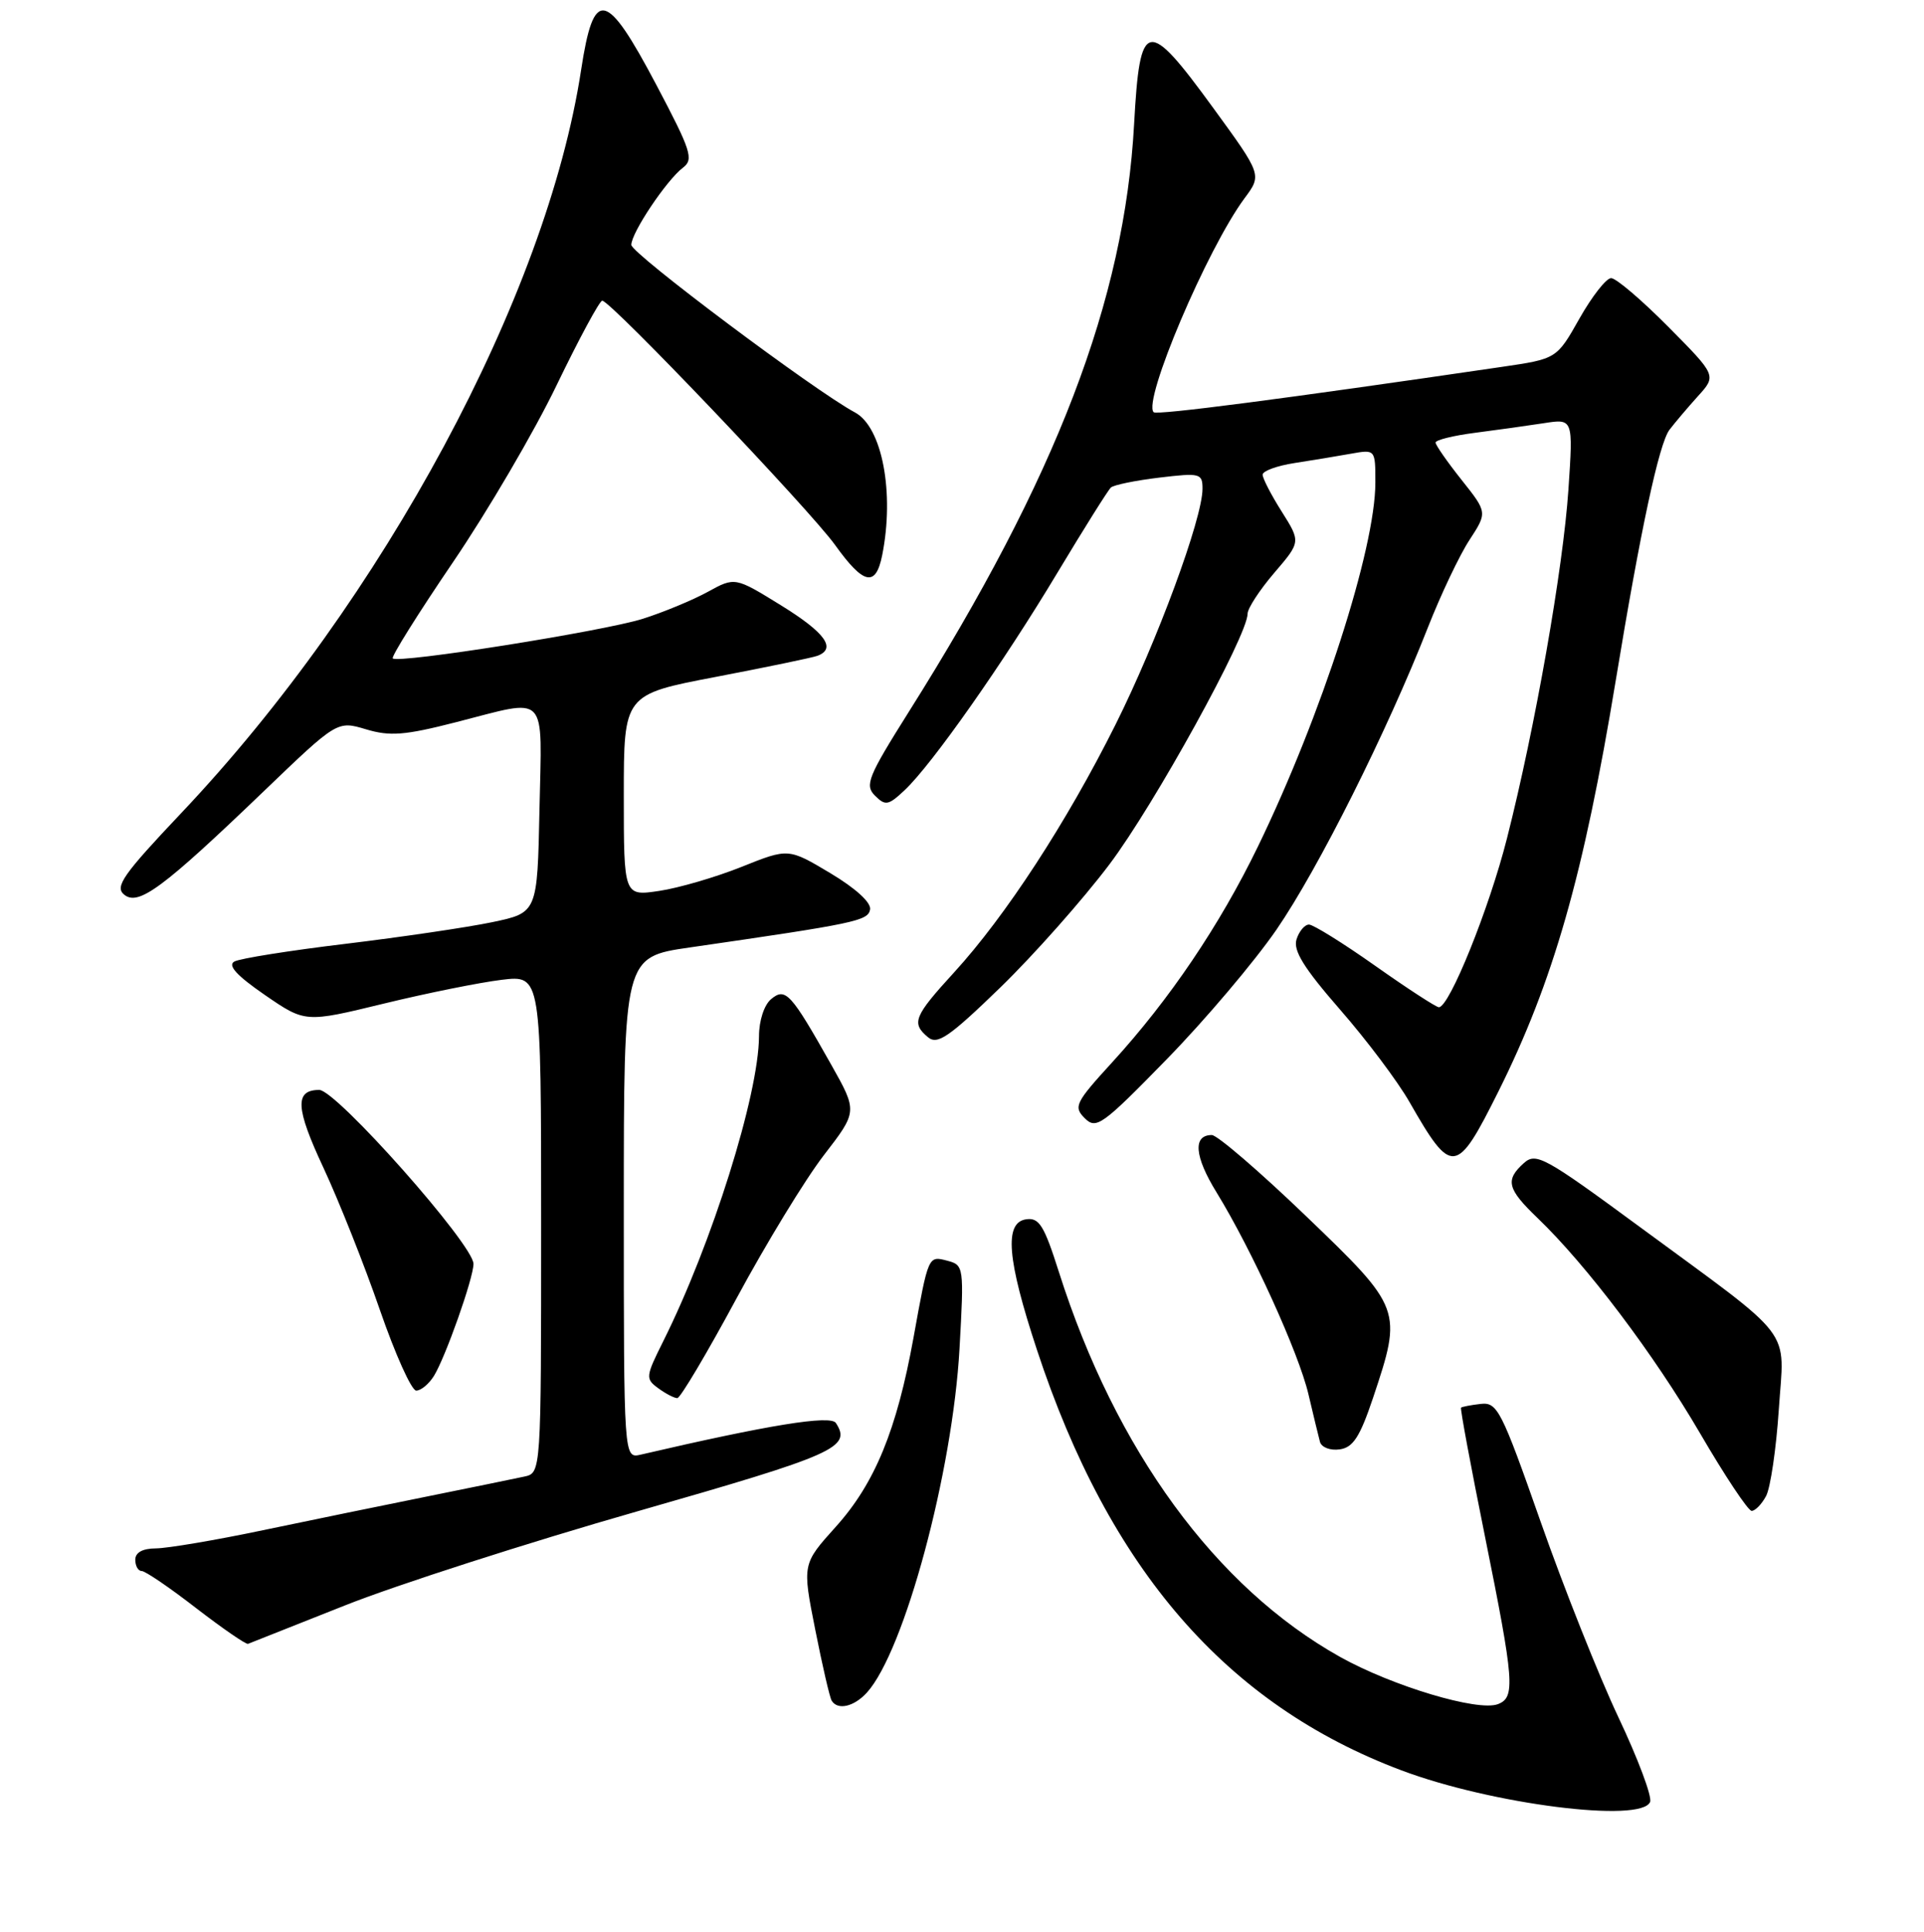 <?xml version="1.0" encoding="UTF-8" standalone="no"?>
<!DOCTYPE svg PUBLIC "-//W3C//DTD SVG 1.1//EN" "http://www.w3.org/Graphics/SVG/1.1/DTD/svg11.dtd" >
<svg xmlns="http://www.w3.org/2000/svg" xmlns:xlink="http://www.w3.org/1999/xlink" version="1.1" viewBox="0 0 256 257">
 <g >
 <path fill="currentColor"
d=" M 219.56 239.71 C 219.83 238.99 217.93 233.93 215.34 228.46 C 212.75 222.98 208.10 211.30 205.01 202.50 C 199.76 187.55 199.23 186.52 197.01 186.77 C 195.70 186.92 194.52 187.15 194.40 187.27 C 194.27 187.40 195.71 195.12 197.59 204.43 C 201.49 223.76 201.64 225.82 199.31 226.71 C 196.66 227.73 185.26 224.31 178.31 220.43 C 161.75 211.17 148.43 192.93 140.89 169.21 C 138.93 163.04 138.27 161.96 136.54 162.21 C 133.59 162.63 133.99 167.51 137.97 179.57 C 147.59 208.78 163.17 226.76 186.47 235.52 C 198.48 240.04 218.46 242.57 219.56 239.71 Z  M 115.35 225.17 C 120.34 219.65 126.75 195.86 127.67 179.40 C 128.28 168.56 128.24 168.30 126.08 167.73 C 123.49 167.05 123.54 166.94 121.54 178.00 C 119.32 190.23 116.41 197.33 111.23 203.09 C 106.74 208.08 106.74 208.08 108.47 216.79 C 109.42 221.58 110.40 225.84 110.66 226.25 C 111.46 227.56 113.63 227.06 115.35 225.17 Z  M 45.92 213.57 C 52.74 210.86 70.29 205.21 84.91 201.03 C 111.21 193.50 113.33 192.56 111.22 189.31 C 110.52 188.22 102.27 189.56 85.25 193.52 C 83.00 194.04 83.00 194.04 83.00 160.68 C 83.00 127.32 83.00 127.32 91.75 126.05 C 113.87 122.85 115.48 122.51 115.77 121.00 C 115.94 120.08 113.87 118.19 110.48 116.16 C 104.90 112.83 104.90 112.83 98.68 115.32 C 95.26 116.69 90.33 118.13 87.73 118.52 C 83.00 119.23 83.00 119.23 83.00 105.81 C 83.00 92.39 83.00 92.39 95.25 90.05 C 101.99 88.76 108.06 87.50 108.75 87.25 C 111.34 86.29 109.81 84.17 103.90 80.52 C 97.79 76.75 97.79 76.75 94.15 78.75 C 92.14 79.85 88.25 81.46 85.50 82.33 C 80.25 83.98 52.97 88.31 52.26 87.59 C 52.03 87.37 55.63 81.63 60.24 74.84 C 64.86 68.05 71.08 57.44 74.06 51.25 C 77.05 45.06 79.78 40.00 80.13 40.00 C 81.24 40.00 107.72 67.78 111.11 72.50 C 114.91 77.80 116.52 78.15 117.38 73.87 C 119.04 65.55 117.38 56.81 113.76 54.87 C 108.41 52.01 84.00 33.72 84.00 32.58 C 84.00 30.97 88.68 23.97 90.88 22.30 C 92.33 21.20 91.96 20.06 87.33 11.29 C 80.63 -1.39 79.00 -1.71 77.32 9.31 C 72.74 39.32 50.96 79.81 24.14 108.14 C 16.38 116.34 15.24 117.96 16.51 119.01 C 18.40 120.58 21.62 118.20 35.07 105.29 C 44.87 95.88 44.87 95.88 48.69 97.02 C 51.88 97.98 53.85 97.83 60.67 96.08 C 73.10 92.91 72.10 91.87 71.78 107.71 C 71.50 121.42 71.50 121.42 65.50 122.68 C 62.20 123.37 53.43 124.66 46.00 125.56 C 38.58 126.45 31.91 127.51 31.18 127.92 C 30.26 128.43 31.49 129.78 35.23 132.36 C 40.61 136.06 40.61 136.06 51.05 133.52 C 56.80 132.12 63.86 130.70 66.75 130.35 C 72.00 129.72 72.00 129.72 72.00 162.84 C 72.00 195.96 72.00 195.96 69.75 196.44 C 68.51 196.71 62.78 197.88 57.00 199.05 C 51.22 200.21 41.33 202.25 35.00 203.57 C 28.68 204.90 22.26 205.98 20.75 205.99 C 18.98 206.00 18.00 206.53 18.00 207.50 C 18.00 208.32 18.38 209.00 18.85 209.00 C 19.33 209.00 22.59 211.22 26.10 213.94 C 29.62 216.65 32.73 218.79 33.00 218.69 C 33.27 218.58 39.09 216.28 45.92 213.57 Z  M 234.99 199.02 C 235.57 197.93 236.33 192.76 236.68 187.54 C 237.41 176.36 239.18 178.67 218.00 163.09 C 205.50 153.90 204.37 153.28 202.75 154.74 C 200.25 156.99 200.54 158.17 204.59 162.05 C 211.13 168.33 220.05 180.15 226.18 190.64 C 229.50 196.34 232.60 201.00 233.07 201.00 C 233.54 201.00 234.41 200.11 234.99 199.02 Z  M 182.68 186.00 C 186.62 174.22 186.56 174.06 173.77 161.78 C 167.60 155.85 161.96 151.00 161.24 151.00 C 158.69 151.00 158.92 153.84 161.87 158.63 C 166.57 166.28 172.82 180.02 174.10 185.50 C 174.75 188.25 175.43 191.09 175.63 191.82 C 175.83 192.55 177.00 193.00 178.25 192.82 C 180.04 192.57 180.94 191.17 182.68 186.00 Z  M 97.99 172.75 C 101.92 165.46 107.15 156.88 109.62 153.68 C 114.10 147.87 114.10 147.87 110.62 141.68 C 105.23 132.11 104.52 131.33 102.61 132.91 C 101.68 133.68 100.99 135.77 100.99 137.87 C 100.95 145.64 94.72 165.48 88.25 178.43 C 85.90 183.14 85.86 183.43 87.58 184.68 C 88.57 185.41 89.71 186.00 90.12 186.00 C 90.52 186.00 94.06 180.04 97.99 172.75 Z  M 57.73 183.06 C 59.26 180.60 63.00 170.03 63.00 168.14 C 63.00 165.59 44.74 145.00 42.48 145.00 C 39.19 145.00 39.31 147.39 43.03 155.34 C 45.12 159.83 48.50 168.34 50.54 174.25 C 52.58 180.16 54.76 185.00 55.38 185.00 C 56.01 185.00 57.06 184.13 57.73 183.06 Z  M 199.35 145.25 C 206.67 130.59 210.72 116.42 214.99 90.50 C 218.28 70.51 220.74 59.03 222.13 57.18 C 222.83 56.26 224.53 54.25 225.90 52.73 C 228.41 49.97 228.41 49.97 221.98 43.48 C 218.45 39.92 215.03 37.00 214.37 37.00 C 213.72 37.00 211.83 39.42 210.16 42.37 C 207.13 47.74 207.13 47.74 199.82 48.81 C 170.77 53.07 153.93 55.26 153.50 54.84 C 152.01 53.35 160.62 33.10 165.59 26.38 C 167.91 23.26 167.91 23.26 161.44 14.38 C 152.60 2.24 151.67 2.43 150.90 16.50 C 149.62 39.93 140.59 63.49 120.94 94.67 C 115.48 103.35 115.03 104.46 116.42 105.85 C 117.81 107.23 118.20 107.16 120.37 105.12 C 124.00 101.71 133.51 88.18 140.71 76.17 C 144.24 70.30 147.43 65.21 147.81 64.86 C 148.19 64.51 151.09 63.92 154.25 63.54 C 159.70 62.89 160.00 62.97 160.00 65.03 C 160.00 68.97 153.97 85.31 148.42 96.41 C 141.94 109.38 133.81 121.86 126.96 129.35 C 121.58 135.23 121.23 136.12 123.49 138.00 C 124.74 139.03 126.31 137.95 133.10 131.37 C 137.56 127.04 144.09 119.67 147.61 115.00 C 153.58 107.09 166.00 84.56 166.00 81.65 C 166.00 80.94 167.59 78.50 169.54 76.22 C 173.08 72.09 173.08 72.09 170.54 68.06 C 169.14 65.85 168.00 63.64 168.00 63.15 C 168.00 62.66 169.91 61.96 172.25 61.60 C 174.59 61.24 177.96 60.68 179.75 60.36 C 183.00 59.78 183.00 59.78 183.00 64.20 C 183.00 72.99 175.83 95.20 167.36 112.65 C 162.28 123.11 155.62 132.97 147.98 141.33 C 143.07 146.70 142.81 147.24 144.33 148.76 C 145.86 150.29 146.65 149.72 155.24 140.92 C 160.33 135.71 166.90 127.95 169.84 123.68 C 175.38 115.63 184.54 97.36 189.98 83.50 C 191.71 79.10 194.20 73.85 195.52 71.84 C 197.91 68.17 197.91 68.17 194.47 63.84 C 192.57 61.45 191.02 59.22 191.01 58.88 C 191.00 58.54 193.36 57.95 196.25 57.58 C 199.14 57.21 203.26 56.63 205.41 56.30 C 209.32 55.69 209.32 55.69 208.69 65.10 C 207.98 75.64 204.27 96.75 200.51 111.54 C 198.15 120.86 192.85 134.00 191.45 134.00 C 191.10 134.00 187.29 131.53 183.00 128.50 C 178.71 125.47 174.73 123.00 174.17 123.00 C 173.60 123.00 172.85 123.89 172.51 124.97 C 172.04 126.45 173.49 128.79 178.30 134.31 C 181.84 138.36 185.99 143.89 187.53 146.59 C 193.18 156.47 193.78 156.40 199.35 145.25 Z "/>
</g>
</svg>